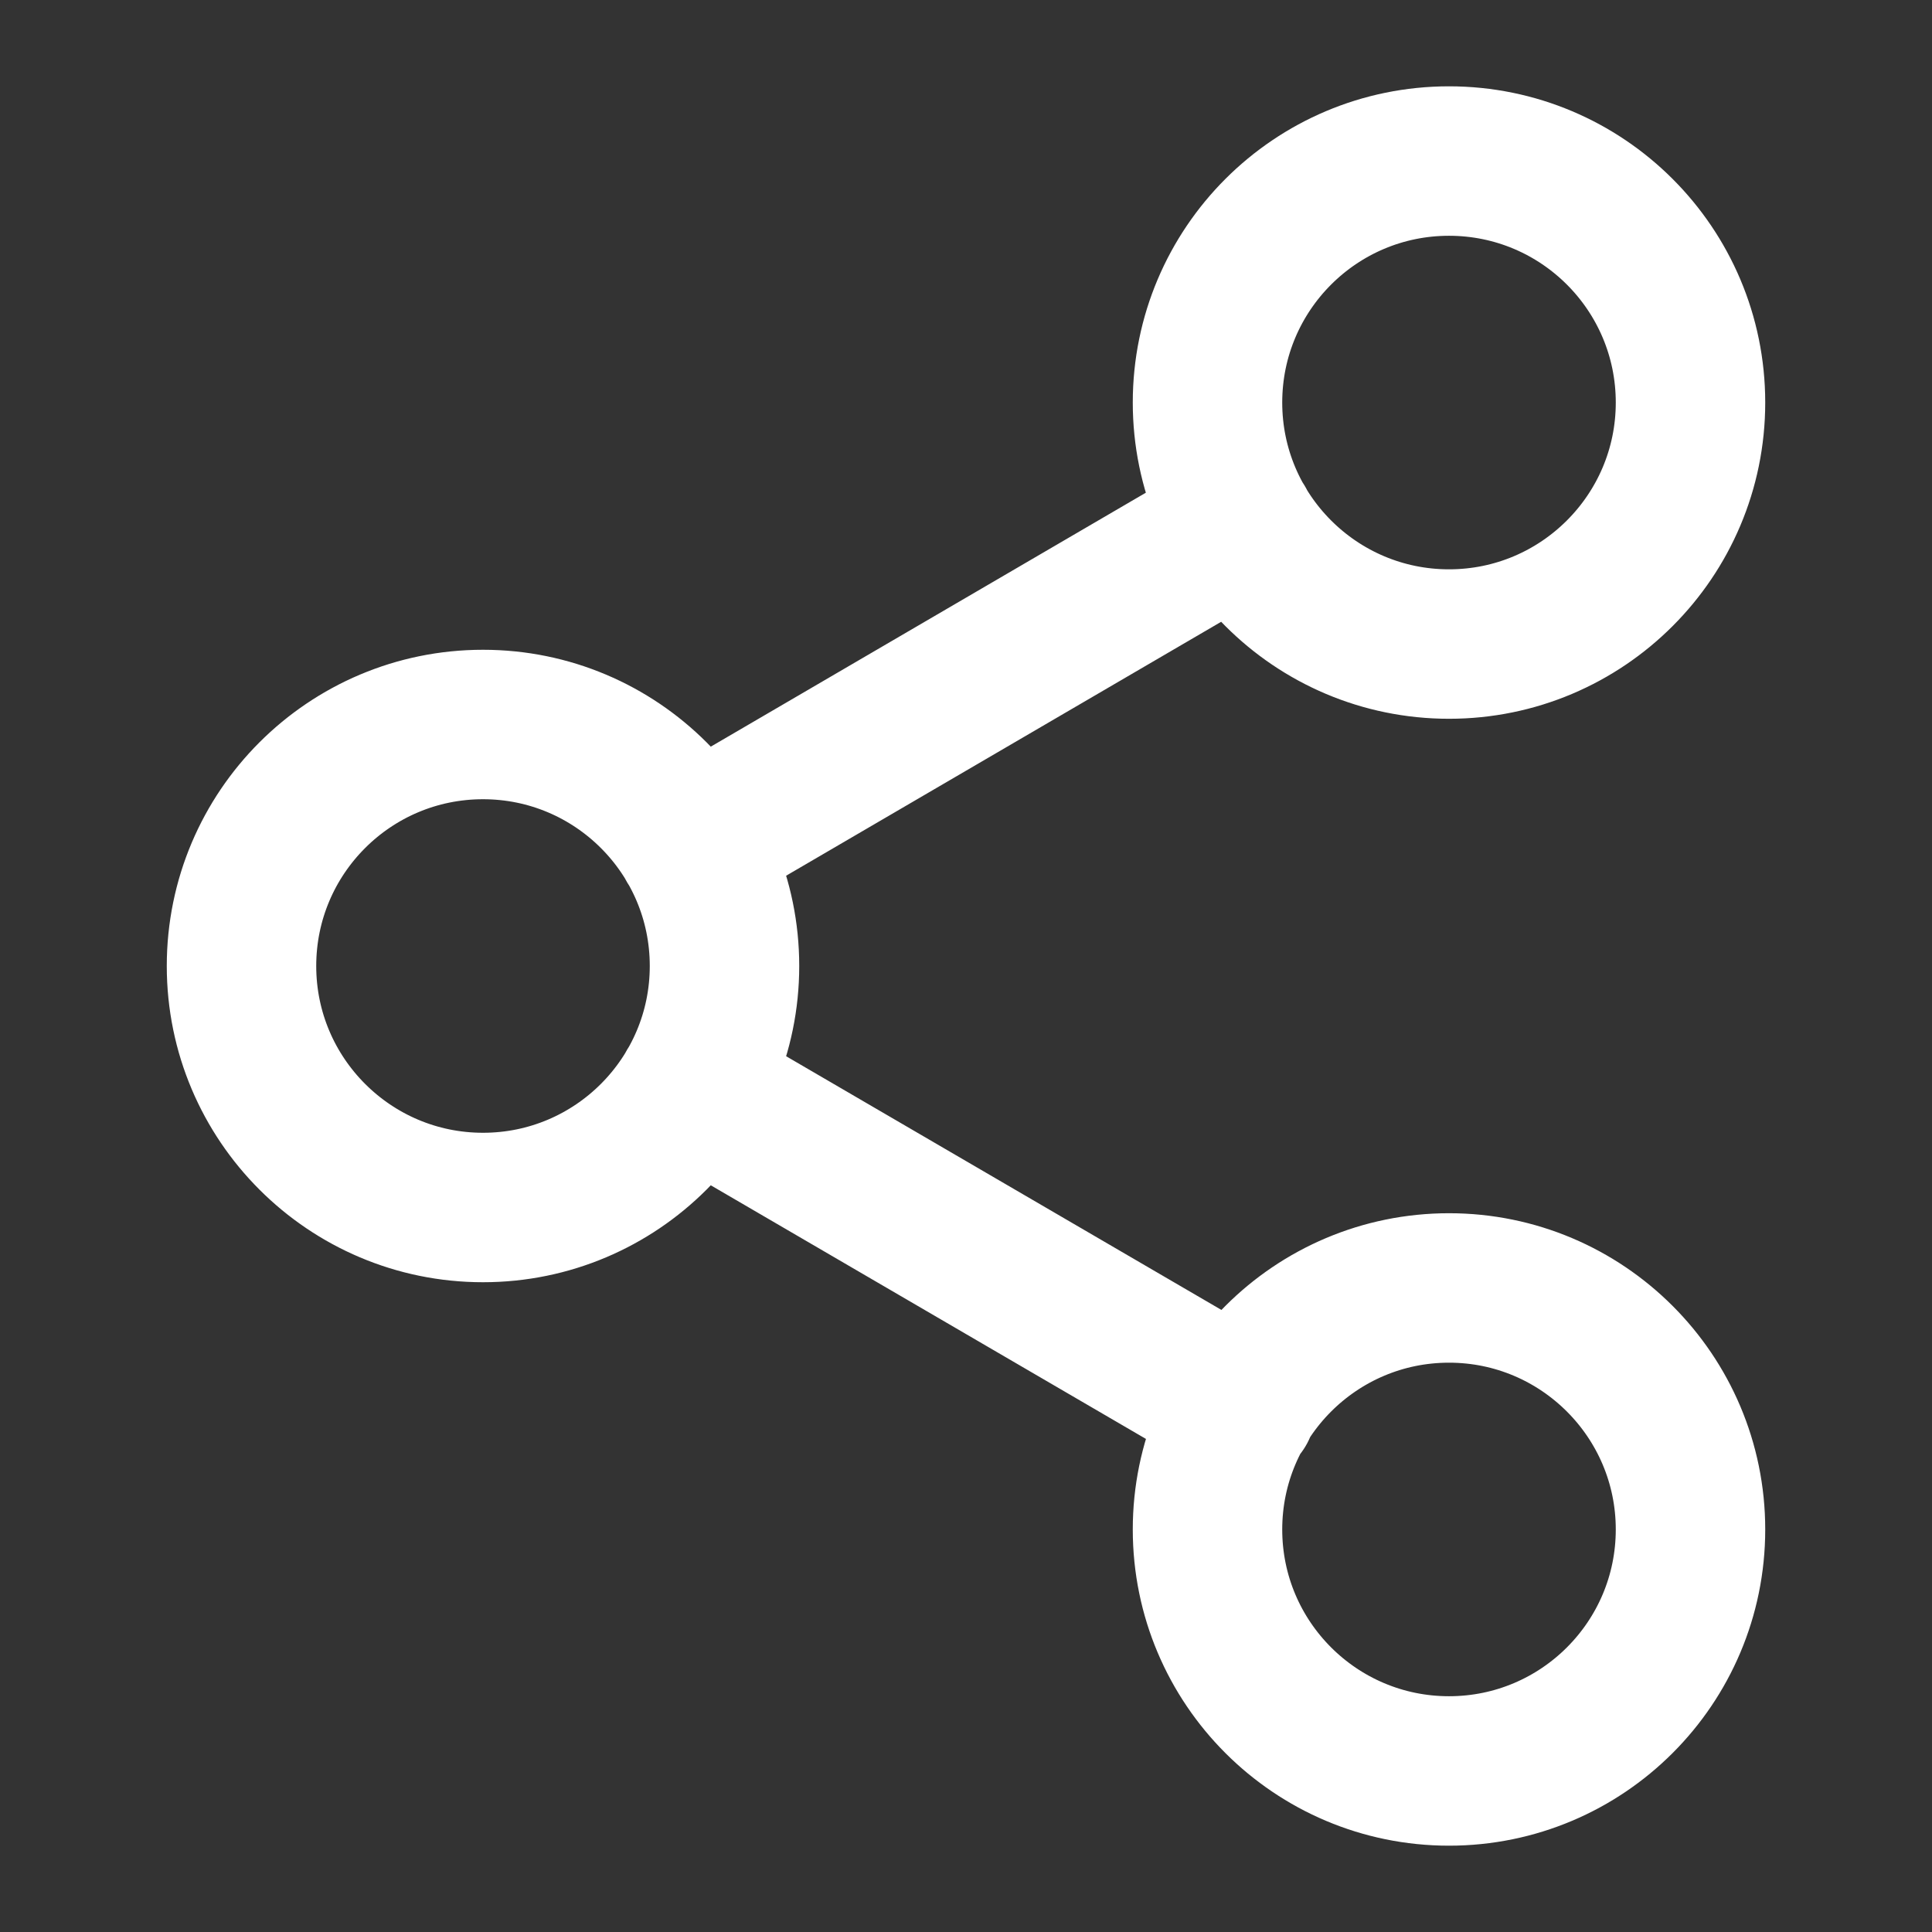 <svg width="14" height="14" viewBox="0 0 14 14" fill="none" xmlns="http://www.w3.org/2000/svg">
<rect x="0" y="0" width="14" height="14" fill="#333333" stroke="none"/>
<path d="M5.011 7.881L8.995 10.203M8.989 3.797L5.011 6.119M12.25 2.917C12.25 3.883 11.466 4.667 10.5 4.667C9.534 4.667 8.75 3.883 8.75 2.917C8.75 1.95 9.534 1.167 10.5 1.167C11.466 1.167 12.25 1.95 12.25 2.917ZM5.25 7C5.25 7.966 4.466 8.75 3.5 8.75C2.534 8.75 1.75 7.966 1.75 7C1.75 6.033 2.534 5.25 3.5 5.25C4.466 5.25 5.25 6.033 5.25 7ZM12.25 11.083C12.25 12.05 11.466 12.833 10.5 12.833C9.534 12.833 8.75 12.05 8.75 11.083C8.75 10.117 9.534 9.333 10.5 9.333C11.466 9.333 12.25 10.117 12.25 11.083Z" stroke="white" stroke-width="1.083" stroke-linecap="round" stroke-linejoin="round"/>
</svg>
